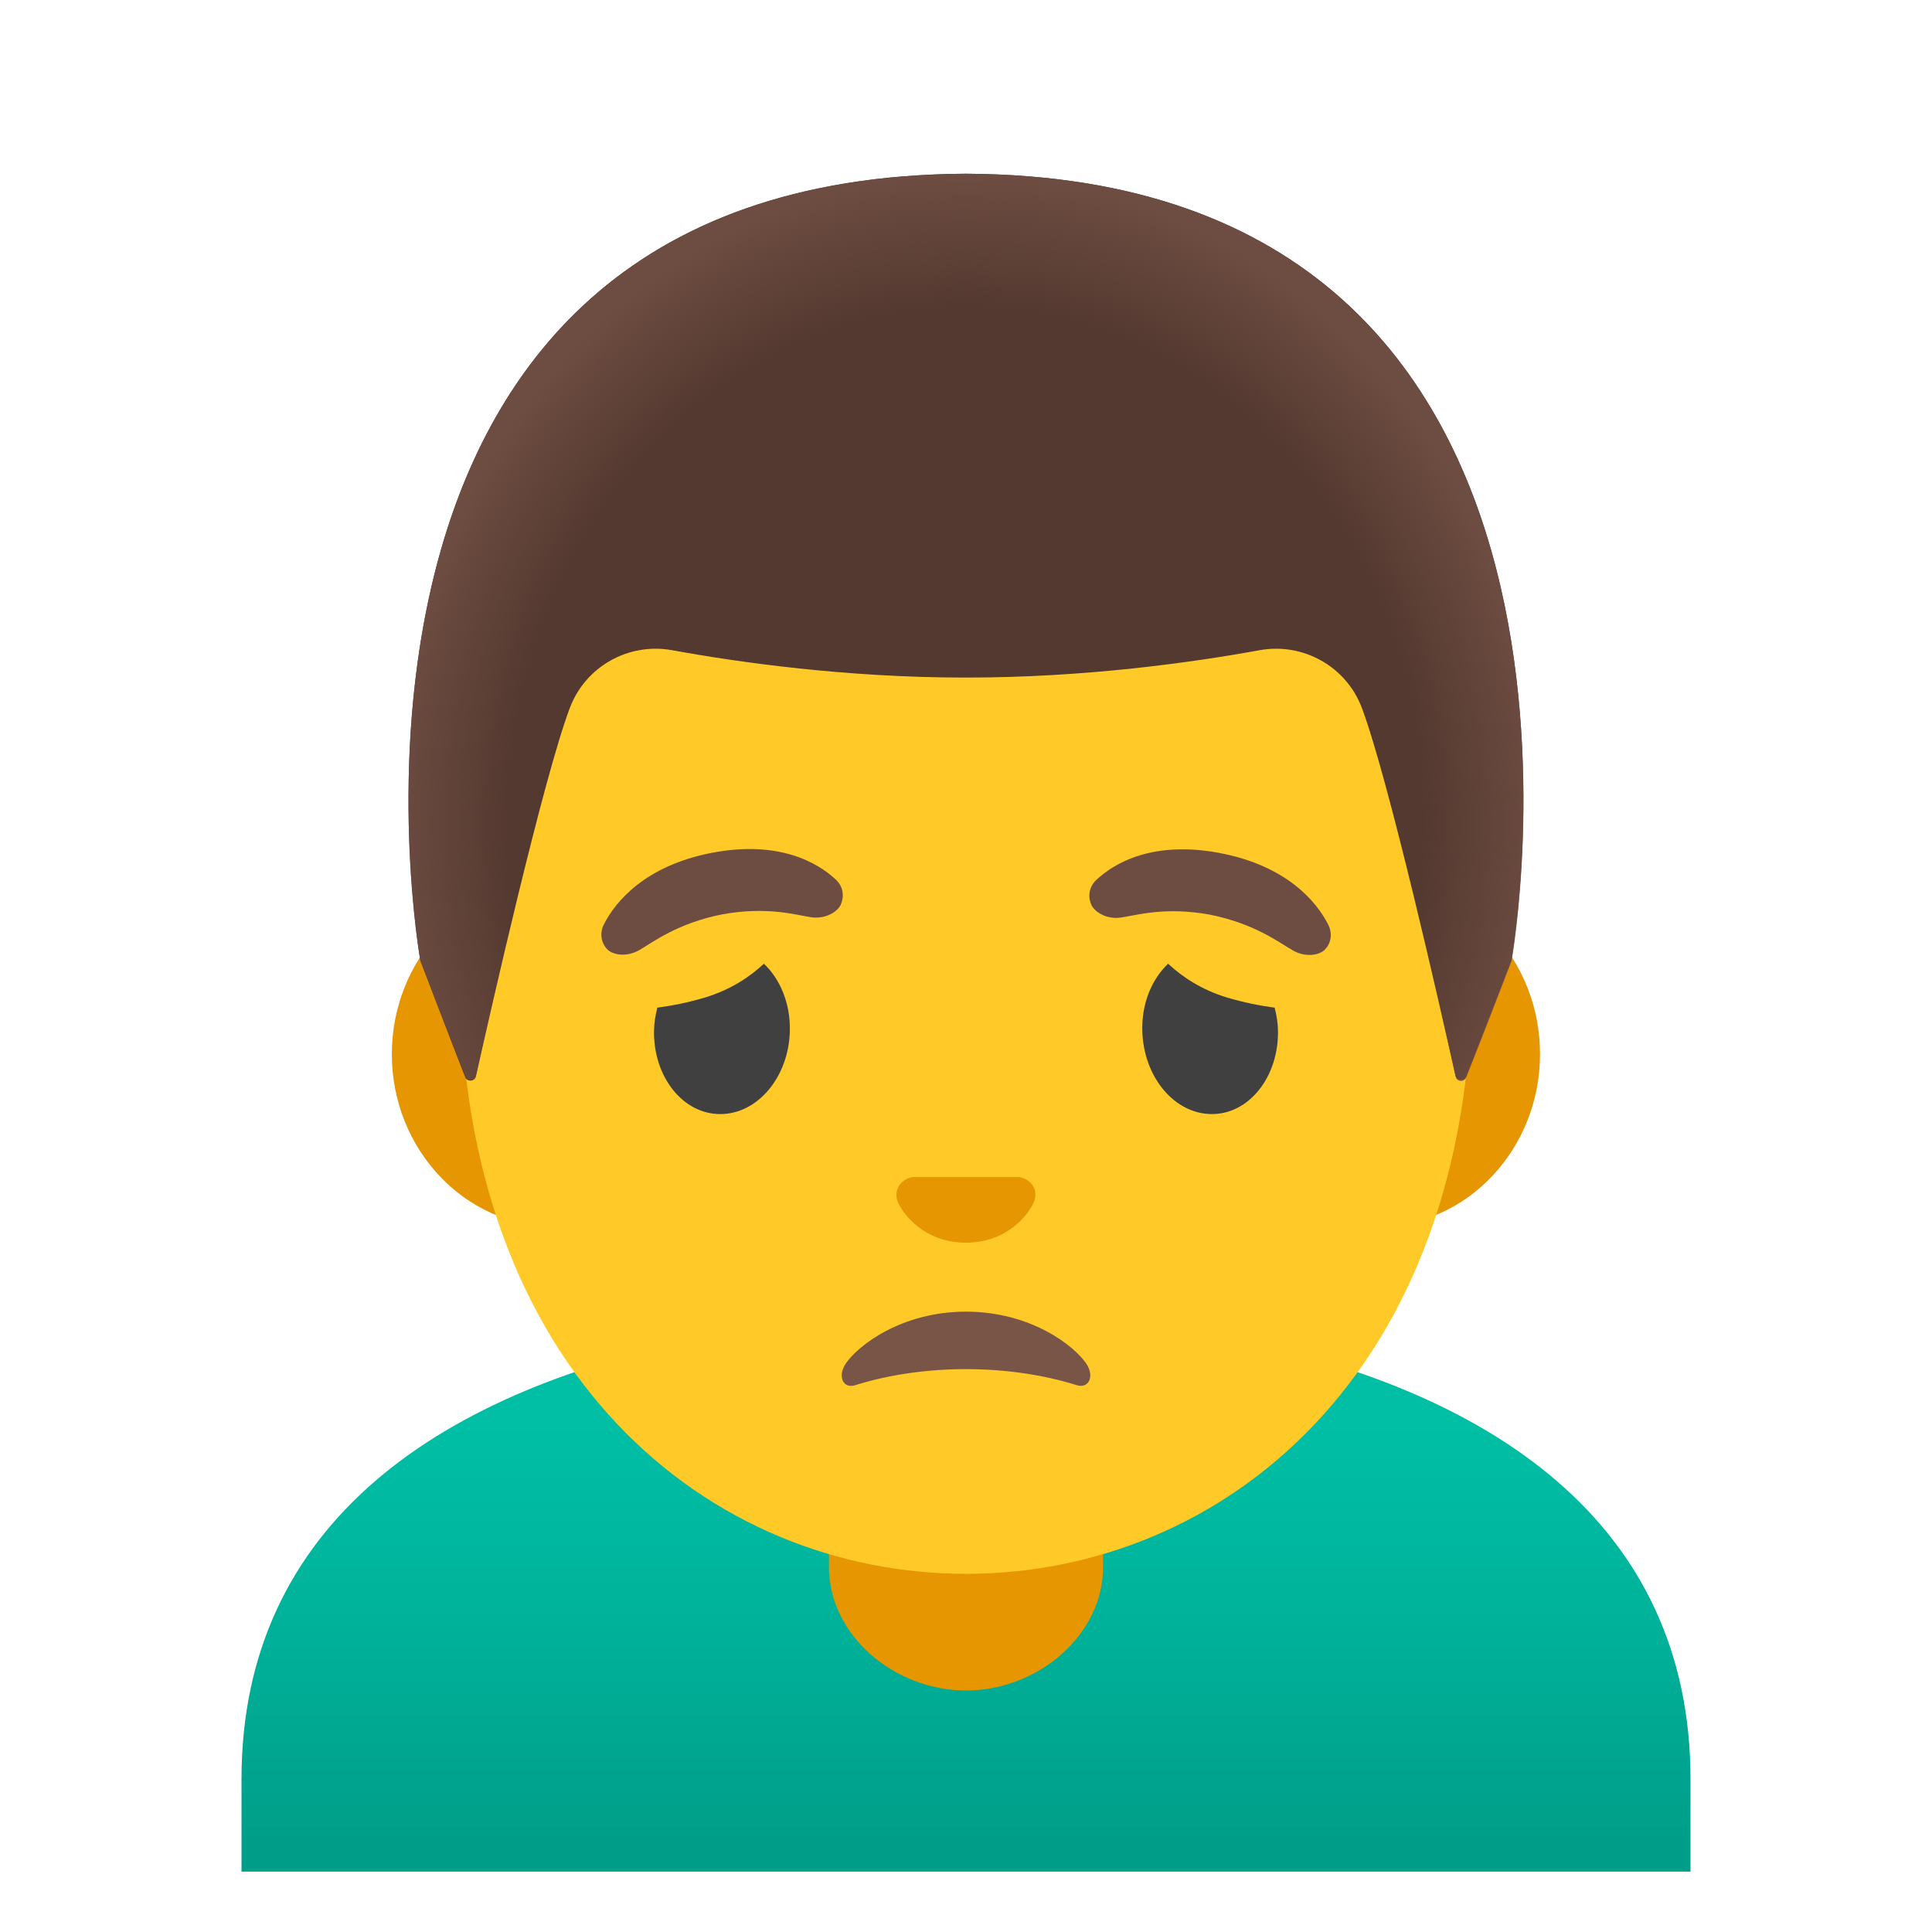 <svg xmlns="http://www.w3.org/2000/svg" xmlns:xlink="http://www.w3.org/1999/xlink" id="Layer_1" x="0" y="0" version="1.1" viewBox="0 0 128 128" xml:space="preserve" style="enable-background:new 0 0 128 128"><g id="shirt"><linearGradient id="SVGID_1_" x1="64" x2="64" y1="33.807" y2="5.927" gradientTransform="matrix(1 0 0 -1 0 128)" gradientUnits="userSpaceOnUse"><stop offset=".002" style="stop-color:#00bfa5"/><stop offset=".471" style="stop-color:#00b29a"/><stop offset="1" style="stop-color:#009e89"/></linearGradient><path style="fill:url(#SVGID_1_)" d="M80.74,88.51c-2.85-0.54-30.62-0.54-33.47,0C29.22,91.94,16,100.9,16,117.88V124h1.5H19h90 h1.5h1.5v-6.12C112,100.9,98.78,91.94,80.74,88.51z"/></g><g id="neck"><path style="fill:#e59600" d="M54.92,93.85v9.98c0,4.51,4.33,8.17,9.08,8.17s9.08-3.66,9.08-8.17v-9.98H54.92z"/></g><g id="ears"><path style="fill:#e59600" d="M91.33,58.43H36.67c-5.89,0-10.71,5.14-10.71,11.41s4.82,11.41,10.71,11.41h54.65 c5.89,0,10.71-5.14,10.71-11.41C102.04,63.57,97.22,58.43,91.33,58.43z"/></g><path id="head" d="M64,19.07L64,19.07L64,19.07c-17.4,0-33.52,18.61-33.52,45.39	c0,26.64,16.61,39.81,33.52,39.81S97.52,91.1,97.52,64.46C97.52,37.68,81.4,19.07,64,19.07z" style="fill:#ffca28"/><path id="nose" d="M67.81,78.06c-0.11-0.04-0.21-0.07-0.32-0.08H60.5c-0.11,0.01-0.21,0.04-0.32,0.08	c-0.63,0.26-0.98,0.91-0.68,1.61c0.3,0.7,1.69,2.66,4.49,2.66c2.8,0,4.2-1.96,4.49-2.66C68.79,78.97,68.45,78.31,67.81,78.06z" style="fill:#e59600"/><path id="mouth" d="M56.67,91.77c4.63-1.45,10.27-1.38,14.66,0c0.8,0.25,1.2-0.57,0.65-1.41	C71.2,89.18,68.31,86.9,64,86.9s-7.2,2.28-7.98,3.46C55.47,91.21,55.87,92.03,56.67,91.77z" style="fill:#795548"/><g id="eyes"><path style="fill:#404040" d="M43.33,68.26c0.01-0.52,0.1-1.02,0.22-1.5c0.97-0.13,2.01-0.33,3.15-0.67 c1.68-0.51,2.94-1.34,3.91-2.24c1.07,1.01,1.76,2.62,1.72,4.43c-0.06,3.06-2.13,5.54-4.62,5.53 C45.23,73.81,43.27,71.32,43.33,68.26z"/><path style="fill:#404040" d="M84.67,68.26c-0.01-0.52-0.1-1.02-0.22-1.5c-0.97-0.13-2-0.33-3.15-0.67 c-1.68-0.51-2.94-1.34-3.91-2.24c-1.07,1.01-1.76,2.62-1.71,4.43c0.07,3.06,2.13,5.54,4.62,5.53 C82.77,73.81,84.73,71.32,84.67,68.26z"/></g><g id="eyebrows"><path style="fill:#6d4c41" d="M55.39,58.29c-1.2-1.14-3.8-2.64-8.22-1.79s-6.39,3.22-7.16,4.74c-0.34,0.67-0.12,1.33,0.25,1.68 c0.34,0.33,1.23,0.52,2.09,0.03c0.86-0.49,2.5-1.78,5.49-2.37c3-0.55,4.94,0.05,5.9,0.19s1.74-0.37,1.95-0.81 C55.92,59.49,55.92,58.79,55.39,58.29z"/><path style="fill:#6d4c41" d="M88,61.26c-0.77-1.52-2.74-3.89-7.16-4.74c-4.43-0.85-7.02,0.65-8.22,1.79 c-0.53,0.51-0.53,1.21-0.3,1.67c0.22,0.44,0.99,0.95,1.95,0.81c0.97-0.14,2.91-0.74,5.9-0.19c2.99,0.6,4.62,1.88,5.49,2.37 c0.86,0.49,1.75,0.3,2.09-0.03C88.12,62.59,88.34,61.94,88,61.26z"/></g><g id="hairGroup"><path id="hair_7_" d="M64.02,11.51L64.02,11.51c-0.01,0-0.01,0-0.02,0s-0.01,0-0.02,0v0 c-45.44,0.24-36.13,52.14-36.13,52.14s2.04,5.35,2.97,7.71c0.13,0.34,0.63,0.3,0.71-0.05c0.97-4.34,4.46-19.73,6.22-24.4 c1.04-2.76,3.9-4.36,6.79-3.83c4.45,0.81,11.55,1.81,19.37,1.81c0.03,0,0.06,0,0.08,0s0.06,0,0.08,0c7.82,0,14.92-1,19.37-1.81 c2.9-0.53,5.76,1.08,6.79,3.83c1.75,4.66,5.22,19.96,6.2,24.36c0.08,0.36,0.58,0.39,0.71,0.05l2.98-7.67 C100.15,63.65,109.46,11.75,64.02,11.51z" style="fill:#543930"/><radialGradient id="hairHighlights_1_" cx="64.001" cy="73.422" r="38.092" gradientTransform="matrix(1 0 0 -1.128 0 137.411)" gradientUnits="userSpaceOnUse"><stop offset=".794" style="stop-color:#6d4c41;stop-opacity:0"/><stop offset="1" style="stop-color:#6d4c41"/></radialGradient><path id="hairHighlights" d="M100.15,63.65c0,0,9.31-51.9-36.13-52.14v0 c-0.01,0-0.01,0-0.02,0h0c-0.01,0-0.01,0-0.02,0l0,0c-0.71,0-1.4,0.02-2.08,0.05c-1.35,0.06-2.66,0.16-3.92,0.31 c-0.01,0-0.03,0-0.04,0c-0.09,0.01-0.17,0.03-0.26,0.04c-38.25,4.81-29.83,51.74-29.83,51.74l2.98,7.68 c0.13,0.34,0.62,0.31,0.7-0.05c0.98-4.39,4.46-19.71,6.22-24.37c1.04-2.76,3.9-4.36,6.79-3.83c4.45,0.81,11.55,1.81,19.37,1.81 c0.03,0,0.06,0,0.08,0s0.06,0,0.08,0c7.82,0,14.92-1,19.37-1.81c2.9-0.53,5.76,1.08,6.79,3.83c1.76,4.68,5.25,20.1,6.21,24.42 c0.08,0.36,0.57,0.39,0.7,0.05C98.1,69.02,100.15,63.65,100.15,63.65z" style="fill:url(#hairHighlights_1_)"/></g></svg>